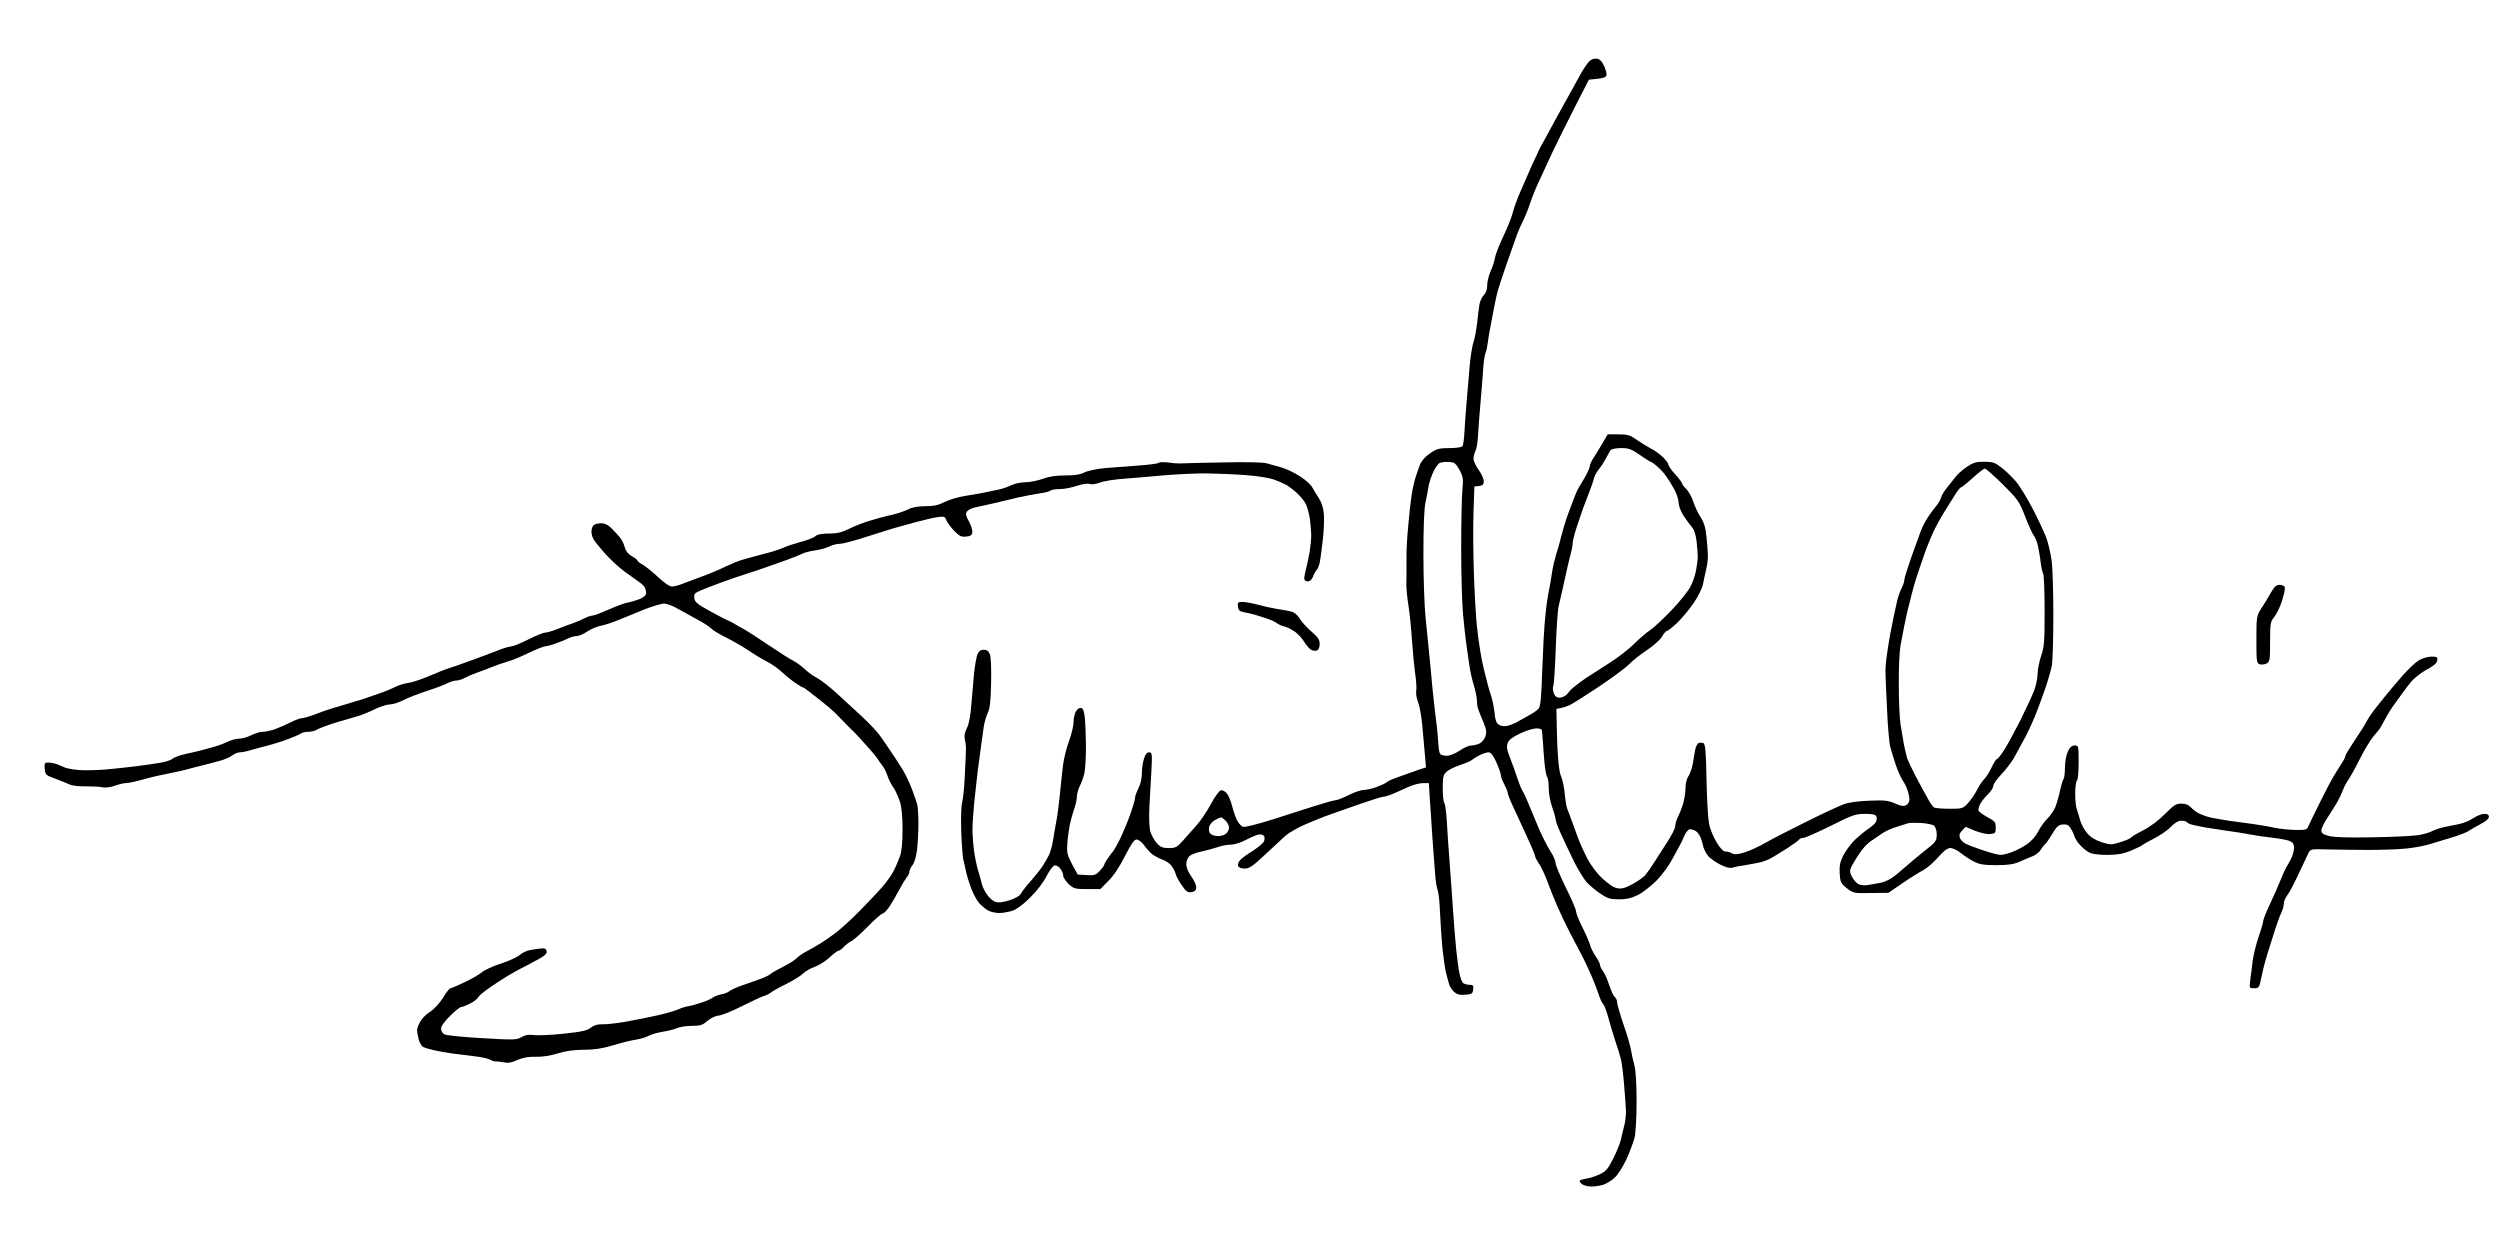 <?xml version="1.0" standalone="no"?>
<!DOCTYPE svg PUBLIC "-//W3C//DTD SVG 20010904//EN"
 "http://www.w3.org/TR/2001/REC-SVG-20010904/DTD/svg10.dtd">
<svg version="1.0" xmlns="http://www.w3.org/2000/svg"
 width="468pt" height="233pt" viewBox="0 0 468 233"
 preserveAspectRatio="xMidYMid meet">
<g transform="translate(0,233) scale(0.032,-0.032)"
fill="#000000" stroke="none">
<path d="M9293 6918 c-11 -13 -33 -45 -48 -73 -15 -27 -51 -93 -80 -145 -29
-52 -74 -133 -99 -180 -25 -47 -50 -92 -55 -100 -4 -8 -26 -55 -49 -105 -22
-49 -53 -121 -70 -160 -17 -38 -36 -92 -43 -120 -7 -27 -32 -90 -56 -139 -23
-49 -45 -105 -48 -125 -3 -20 -15 -55 -26 -79 -10 -23 -19 -60 -19 -81 0 -25
-7 -44 -19 -55 -10 -10 -22 -34 -26 -54 -3 -20 -10 -71 -14 -112 -5 -41 -14
-91 -21 -110 -7 -19 -17 -80 -22 -135 -4 -55 -13 -149 -18 -210 -5 -60 -11
-142 -13 -181 -2 -39 -7 -76 -11 -82 -4 -7 -34 -12 -76 -12 -60 0 -75 -4 -113
-30 -29 -19 -50 -43 -60 -67 -8 -21 -20 -56 -27 -78 -7 -22 -17 -67 -22 -100
-5 -33 -14 -109 -19 -170 -6 -60 -11 -140 -11 -177 0 -38 0 -81 0 -98 0 -16 0
-51 -1 -77 0 -27 6 -84 13 -128 7 -44 16 -134 20 -200 5 -66 13 -154 19 -195
6 -41 9 -86 6 -100 -3 -14 2 -46 12 -70 9 -25 20 -88 24 -140 5 -52 11 -127
15 -166 l6 -72 -43 -14 c-24 -9 -60 -21 -79 -28 -19 -7 -49 -17 -66 -24 -18
-6 -38 -17 -45 -23 -8 -6 -34 -18 -59 -27 -25 -9 -58 -16 -73 -16 -15 0 -54
-13 -87 -30 -33 -16 -67 -30 -76 -30 -8 0 -57 -13 -107 -29 -51 -16 -165 -52
-254 -81 -95 -30 -170 -49 -181 -46 -11 4 -27 22 -36 40 -9 19 -22 57 -29 85
-7 29 -21 61 -31 72 -9 11 -25 19 -34 17 -9 -2 -36 -38 -59 -82 -23 -43 -61
-99 -85 -125 -24 -27 -59 -67 -79 -89 -33 -37 -42 -42 -81 -42 -35 0 -50 6
-70 28 -14 15 -31 45 -38 67 -7 26 -9 78 -6 148 3 59 9 154 12 212 5 99 4 105
-14 105 -13 0 -22 -11 -30 -39 -7 -21 -12 -59 -12 -85 0 -27 -8 -63 -20 -86
-11 -22 -20 -47 -20 -57 0 -10 -13 -54 -29 -99 -16 -44 -43 -109 -61 -145 -18
-35 -35 -66 -39 -69 -3 -3 -16 -19 -28 -37 -13 -18 -23 -36 -23 -40 0 -5 -12
-21 -26 -36 -23 -25 -32 -28 -77 -25 l-52 3 -33 60 c-28 53 -32 67 -28 120 2
33 9 83 14 110 6 28 18 70 26 94 9 24 16 57 16 73 0 16 8 43 17 61 9 18 21 50
26 72 6 22 10 96 10 165 -1 69 -4 146 -8 173 -5 35 -11 47 -24 47 -10 0 -23
-11 -29 -25 -7 -14 -12 -42 -12 -62 0 -19 -12 -68 -26 -107 -15 -39 -31 -105
-36 -146 -5 -41 -13 -118 -18 -170 -5 -52 -14 -120 -20 -150 -6 -30 -14 -80
-19 -110 -4 -30 -15 -71 -24 -90 -10 -19 -27 -50 -40 -69 -12 -18 -43 -57 -68
-85 -25 -28 -51 -61 -57 -73 -8 -13 -32 -28 -68 -39 -40 -12 -63 -15 -82 -8
-15 5 -37 25 -49 44 -13 18 -26 45 -29 59 -3 14 -12 49 -21 76 -9 28 -20 82
-25 120 -5 39 -9 95 -9 125 0 30 5 100 10 155 6 55 15 136 20 180 6 44 15 112
20 150 6 39 13 90 16 115 4 25 14 61 23 80 13 26 18 70 20 175 2 82 -1 152 -7
168 -8 20 -17 27 -36 27 -18 0 -29 -8 -37 -27 -6 -16 -15 -66 -20 -113 -4 -47
-11 -130 -16 -185 -5 -65 -14 -112 -26 -134 -12 -23 -16 -44 -12 -65 4 -17 7
-38 7 -46 0 -8 -2 -76 -6 -150 -3 -74 -10 -151 -16 -170 -6 -20 -8 -91 -6
-165 2 -71 8 -146 11 -165 4 -19 12 -55 18 -80 5 -25 20 -70 31 -100 12 -30
32 -68 46 -83 15 -16 38 -35 53 -43 15 -8 44 -14 65 -14 21 0 56 7 78 14 24 9
65 39 103 78 35 34 77 89 93 121 16 32 37 61 46 64 10 4 23 -2 35 -16 10 -13
18 -32 18 -43 0 -10 15 -32 32 -49 30 -27 38 -29 109 -29 l76 0 47 48 c30 29
66 83 97 145 37 72 54 97 68 97 11 0 30 -15 43 -32 12 -18 34 -42 47 -53 14
-11 41 -25 60 -32 20 -7 43 -22 53 -35 10 -13 21 -34 25 -47 3 -14 19 -44 36
-68 24 -36 34 -44 56 -41 18 2 27 10 29 25 2 12 -10 40 -27 64 -19 26 -31 54
-31 74 0 18 8 39 18 48 10 9 41 21 68 26 27 6 69 17 93 25 24 9 60 16 81 16
22 0 60 12 93 30 31 16 65 30 76 30 11 0 23 -5 26 -10 3 -6 4 -19 0 -29 -3
-10 -32 -35 -64 -56 -33 -20 -67 -45 -76 -55 -10 -11 -15 -26 -12 -35 4 -9 19
-15 39 -15 26 0 47 14 117 80 47 44 102 94 121 112 19 17 71 47 115 66 44 19
96 40 115 47 19 7 51 18 70 25 19 7 85 30 145 51 61 21 118 39 127 39 10 0 38
9 63 20 25 11 65 29 90 40 25 11 61 20 80 20 l34 0 5 -87 c4 -49 10 -149 15
-223 6 -74 12 -171 16 -215 3 -44 10 -89 15 -100 5 -11 12 -69 14 -130 3 -60
9 -155 14 -210 6 -55 15 -118 20 -140 6 -22 14 -52 18 -67 3 -14 16 -36 29
-48 17 -16 33 -21 66 -18 40 3 44 6 47 31 3 22 0 27 -20 27 -13 0 -29 4 -37 9
-8 5 -18 31 -23 57 -6 27 -14 90 -19 139 -5 50 -14 155 -19 235 -6 80 -14 206
-20 280 -6 74 -13 180 -16 235 -3 55 -10 104 -15 110 -5 5 -9 43 -9 85 0 67 3
79 23 97 12 11 47 28 77 38 30 10 62 23 70 30 8 7 29 20 47 29 18 9 41 16 51
16 14 0 27 -17 46 -59 14 -32 26 -66 26 -75 0 -9 9 -33 20 -53 11 -21 20 -43
20 -50 0 -7 13 -41 29 -75 16 -35 52 -112 80 -173 28 -60 51 -115 51 -121 0
-6 10 -27 23 -45 13 -19 35 -66 49 -104 14 -39 39 -101 56 -140 16 -38 50
-110 76 -160 26 -49 58 -110 71 -135 13 -25 37 -76 54 -115 16 -38 36 -88 43
-110 6 -22 18 -48 26 -57 8 -9 22 -47 32 -85 10 -37 28 -97 40 -133 12 -36 27
-83 32 -105 6 -22 14 -89 19 -150 5 -60 10 -130 11 -155 0 -25 -4 -64 -11 -87
-6 -24 -15 -60 -19 -80 -5 -21 -25 -71 -45 -110 -32 -63 -43 -75 -82 -93 -25
-11 -58 -22 -75 -24 -17 -2 -34 -7 -38 -11 -4 -3 2 -13 12 -21 11 -8 36 -14
56 -14 21 0 52 5 71 11 19 7 48 25 65 41 18 16 48 64 68 106 19 43 41 100 48
127 7 29 12 121 12 215 0 101 -5 182 -13 210 -7 25 -16 65 -20 90 -4 25 -24
93 -45 152 -20 59 -36 116 -36 126 0 11 -6 25 -14 31 -8 7 -22 38 -32 69 -10
31 -26 68 -36 81 -10 13 -18 30 -18 37 0 7 -11 30 -25 50 -14 21 -28 49 -32
63 -3 14 -23 61 -44 103 -22 43 -39 86 -39 97 0 11 -27 74 -60 140 -33 67 -60
131 -60 144 0 13 -14 44 -31 70 -17 26 -46 84 -66 129 -19 46 -46 110 -59 142
-13 33 -30 69 -37 80 -8 12 -21 46 -31 76 -10 30 -28 83 -42 117 -19 48 -22
67 -14 88 7 18 29 35 72 55 35 17 78 30 96 30 23 0 32 -5 33 -17 1 -10 3 -38
5 -63 1 -25 6 -79 9 -120 4 -41 11 -79 16 -85 5 -5 9 -34 9 -65 0 -30 9 -80
20 -110 11 -30 20 -62 20 -71 0 -9 14 -48 31 -85 17 -38 51 -109 75 -159 24
-49 59 -106 77 -126 19 -20 55 -50 81 -67 40 -27 56 -32 107 -32 45 0 73 7
112 26 29 15 78 54 110 86 32 33 73 90 92 127 20 36 39 73 44 81 5 8 16 32 25
53 9 20 23 37 31 37 9 0 24 -4 34 -10 10 -5 23 -22 29 -37 6 -15 13 -40 16
-54 3 -14 15 -38 27 -53 11 -15 44 -38 71 -52 33 -17 58 -23 72 -19 11 4 46
11 76 15 30 5 71 13 90 17 19 5 50 17 68 28 19 11 60 37 92 57 32 21 61 42 65
48 3 5 15 10 26 10 10 0 82 32 159 70 127 64 145 70 200 70 47 0 62 -4 67 -16
3 -9 2 -24 -4 -33 -5 -9 -25 -26 -44 -39 -19 -12 -53 -41 -77 -63 -24 -23 -54
-64 -68 -91 -20 -39 -24 -61 -22 -105 3 -51 6 -59 41 -87 38 -30 40 -31 141
-29 l103 1 82 56 c45 31 99 65 121 76 21 11 60 44 87 75 34 39 55 55 73 55 14
0 41 -13 60 -29 19 -15 54 -38 77 -50 34 -17 60 -21 132 -21 68 0 101 5 133
19 24 11 58 25 76 32 19 7 41 24 50 38 8 14 21 31 28 36 7 6 25 33 41 60 24
40 35 51 60 53 22 2 34 -3 45 -20 8 -13 19 -34 23 -48 4 -14 19 -38 34 -53 14
-16 38 -35 53 -43 17 -9 57 -14 105 -14 58 0 92 6 135 23 31 13 63 28 70 34 7
6 40 24 73 41 33 17 76 46 94 66 24 24 44 36 62 36 15 0 30 -4 33 -9 3 -5 18
-12 33 -15 16 -4 53 -12 83 -17 30 -5 87 -13 125 -19 39 -5 95 -14 125 -20 30
-6 89 -15 130 -19 41 -5 87 -13 103 -19 21 -9 27 -18 27 -42 0 -17 -9 -47 -20
-68 -11 -20 -24 -44 -29 -52 -5 -8 -19 -40 -31 -70 -12 -30 -39 -92 -61 -138
-21 -45 -39 -89 -39 -98 0 -8 -12 -50 -27 -92 -14 -42 -30 -106 -35 -142 -4
-36 -10 -86 -14 -112 -6 -48 -6 -48 23 -48 27 0 30 3 42 63 7 34 17 76 22 92
4 17 24 81 44 143 19 63 42 127 50 142 8 16 15 40 15 53 0 13 9 36 20 50 11
14 41 69 66 124 25 54 51 109 58 123 12 24 14 25 111 22 55 -1 161 -3 235 -3
74 0 176 3 225 8 50 5 113 17 140 26 28 8 84 25 125 38 41 12 86 29 100 38 14
10 46 28 73 42 29 15 47 31 47 41 0 13 -8 18 -27 18 -15 0 -43 -11 -64 -25
-20 -14 -58 -30 -85 -35 -27 -5 -67 -13 -89 -18 -22 -5 -51 -15 -65 -22 -14
-8 -47 -18 -75 -23 -27 -6 -149 -12 -270 -14 -150 -3 -234 0 -262 8 -33 9 -43
16 -43 33 0 11 17 46 38 77 20 31 46 72 56 90 11 19 25 49 32 68 7 19 22 46
32 61 11 15 41 69 67 121 26 52 61 110 77 129 16 19 33 40 38 46 4 6 20 33 34
60 14 27 39 67 56 89 16 22 37 51 47 65 9 14 32 43 50 65 19 21 59 53 91 70
40 21 58 37 60 53 3 19 -1 22 -33 22 -21 0 -54 -10 -74 -21 -20 -12 -62 -52
-94 -88 -32 -36 -77 -90 -100 -118 -23 -29 -54 -68 -68 -85 -14 -18 -34 -48
-43 -65 -9 -18 -41 -69 -71 -113 -30 -45 -55 -86 -55 -92 0 -7 -11 -28 -24
-47 -13 -20 -33 -52 -44 -71 -12 -19 -48 -87 -79 -150 -32 -64 -62 -127 -68
-140 -9 -23 -14 -25 -80 -24 -38 1 -92 7 -120 13 -27 6 -81 16 -120 21 -38 5
-101 14 -140 19 -38 6 -88 14 -110 19 -22 5 -54 16 -70 24 -17 9 -39 25 -49
37 -13 14 -31 21 -55 21 -32 0 -45 -9 -96 -61 -37 -37 -86 -74 -127 -95 -36
-18 -69 -38 -72 -43 -3 -5 -31 -17 -61 -26 -52 -17 -58 -17 -110 -1 -36 12
-65 29 -84 52 -17 18 -35 53 -42 76 -6 24 -15 53 -20 66 -5 13 -9 54 -9 92 0
38 5 72 10 75 6 3 10 50 10 106 0 97 -1 99 -23 99 -17 0 -28 -10 -40 -35 -10
-21 -17 -60 -17 -93 0 -32 -4 -62 -8 -68 -5 -5 -14 -36 -21 -69 -7 -33 -20
-77 -28 -97 -9 -20 -29 -49 -45 -65 -16 -15 -41 -49 -54 -75 -15 -29 -40 -58
-70 -78 -25 -17 -65 -37 -88 -45 -22 -8 -51 -15 -63 -15 -13 0 -58 12 -100 26
-43 14 -90 32 -105 40 -15 8 -30 23 -33 35 -5 15 -1 28 14 42 l20 21 55 -23
c31 -12 69 -21 88 -19 30 3 33 6 33 38 0 32 -5 37 -47 60 -26 14 -50 31 -53
38 -3 7 1 25 9 40 8 15 28 40 45 56 17 17 31 38 31 48 0 11 21 41 46 67 26 27
59 71 75 97 15 27 46 84 69 127 23 44 55 116 71 160 17 45 40 109 51 142 11
33 25 83 31 110 5 28 9 160 9 295 0 135 -4 279 -10 320 -5 41 -19 101 -30 132
-12 32 -48 110 -81 173 -33 64 -78 137 -101 163 -23 26 -60 62 -83 79 -36 28
-50 33 -99 33 -47 0 -65 -5 -102 -30 -25 -17 -56 -44 -68 -61 -13 -16 -35 -44
-49 -62 -15 -18 -30 -43 -34 -57 -4 -14 -17 -36 -29 -50 -12 -14 -34 -43 -48
-65 -15 -22 -34 -60 -43 -85 -9 -25 -34 -94 -56 -155 -21 -60 -39 -118 -39
-128 0 -10 -8 -32 -17 -50 -9 -18 -20 -50 -25 -72 -5 -22 -13 -61 -19 -87 -5
-27 -14 -72 -20 -100 -5 -29 -15 -84 -20 -123 -6 -38 -10 -86 -9 -105 0 -19 4
-116 9 -215 4 -99 13 -198 18 -220 6 -22 20 -69 32 -105 12 -36 30 -76 39 -90
10 -14 24 -40 30 -59 7 -19 12 -44 12 -57 0 -13 -9 -28 -19 -33 -14 -8 -31 -6
-65 10 -40 17 -62 20 -149 16 -64 -2 -121 -10 -152 -21 -27 -10 -126 -56 -220
-103 -93 -46 -200 -101 -237 -122 -37 -22 -92 -47 -121 -56 -42 -13 -59 -14
-75 -6 -11 6 -29 11 -39 11 -12 0 -31 20 -51 54 -18 29 -38 77 -44 107 -6 30
-13 147 -15 261 -3 168 -7 207 -19 212 -7 3 -20 3 -28 0 -7 -3 -16 -22 -20
-42 -3 -20 -10 -58 -14 -83 -5 -25 -16 -56 -25 -69 -10 -14 -17 -44 -17 -70 0
-25 -7 -66 -14 -91 -8 -26 -22 -61 -30 -77 -9 -17 -16 -41 -16 -54 0 -13 -22
-55 -48 -95 -26 -40 -60 -94 -77 -120 -16 -26 -39 -58 -50 -71 -10 -13 -44
-36 -75 -53 -43 -23 -62 -29 -89 -24 -22 4 -53 25 -88 58 -34 32 -68 78 -89
119 -19 37 -40 84 -48 105 -8 21 -24 65 -36 98 -12 33 -25 69 -30 80 -5 11
-11 43 -14 70 -2 28 -7 64 -11 80 -3 17 -10 39 -15 50 -5 11 -12 56 -15 100
-4 44 -7 127 -8 185 l-2 104 30 6 c17 4 41 12 55 20 14 7 88 54 165 105 77 52
156 110 175 130 19 20 66 57 103 82 38 25 78 60 89 79 11 19 24 34 29 34 6 0
32 21 60 47 27 26 72 79 98 118 27 40 51 89 54 111 4 21 12 59 18 84 6 25 11
61 10 80 0 19 -4 69 -8 110 -6 56 -15 86 -35 116 -15 23 -34 64 -43 92 -9 28
-28 60 -41 73 -13 12 -24 27 -24 32 0 5 -18 29 -40 53 -22 24 -40 50 -40 57 0
7 -15 27 -32 44 -18 17 -48 39 -67 48 -19 10 -56 33 -83 51 -42 30 -55 34
-110 34 l-63 0 -30 -51 c-16 -28 -40 -66 -52 -85 -13 -19 -23 -42 -23 -51 0
-8 -14 -39 -30 -67 -17 -28 -35 -58 -39 -66 -5 -8 -23 -51 -39 -95 -17 -44
-35 -96 -40 -115 -6 -19 -15 -53 -21 -75 -5 -22 -17 -65 -27 -95 -9 -30 -21
-80 -25 -110 -4 -30 -13 -80 -19 -110 -7 -30 -16 -100 -21 -155 -6 -55 -13
-193 -17 -306 -5 -156 -10 -210 -21 -223 -8 -10 -37 -30 -64 -44 -27 -15 -60
-33 -72 -40 -13 -6 -36 -15 -51 -18 -17 -3 -37 0 -48 9 -13 9 -20 30 -23 68
-3 30 -12 74 -20 99 -9 25 -19 62 -24 83 -5 20 -14 56 -20 80 -6 23 -15 69
-20 102 -6 33 -15 101 -20 150 -5 50 -13 187 -17 305 -4 118 -5 280 -2 360 l5
145 28 3 c21 3 27 9 27 28 0 13 -13 43 -30 66 -16 22 -30 52 -30 65 0 13 5 34
11 46 7 11 13 50 15 86 2 36 8 120 14 186 6 66 13 156 16 200 2 44 9 89 14
100 5 11 11 40 14 65 3 25 10 68 16 95 5 28 14 73 19 100 5 28 14 68 19 90 5
22 30 99 55 170 25 72 53 150 61 173 9 24 26 62 37 84 11 22 29 66 39 97 10
31 33 90 53 131 19 41 54 117 78 169 24 51 82 168 129 260 l85 166 50 5 c36 4
51 10 53 22 2 9 -5 33 -15 55 -13 27 -25 39 -43 41 -17 2 -33 -5 -47 -20z
m300 -2298 c31 -22 60 -40 63 -40 3 0 20 -11 36 -25 17 -14 41 -40 54 -58 13
-18 35 -53 49 -79 14 -26 25 -61 25 -78 0 -17 12 -49 27 -73 15 -23 37 -53 49
-67 15 -17 24 -45 29 -85 3 -33 7 -73 7 -90 0 -16 -5 -53 -10 -81 -6 -29 -20
-71 -33 -95 -12 -24 -60 -84 -107 -134 -47 -49 -104 -103 -126 -118 -23 -15
-66 -52 -96 -82 -30 -30 -92 -78 -137 -107 -44 -29 -94 -61 -110 -71 -15 -9
-44 -28 -63 -42 -19 -14 -42 -32 -50 -39 -8 -7 -23 -23 -32 -35 -10 -11 -29
-21 -43 -21 -18 0 -28 7 -36 27 -5 14 -6 34 -2 42 4 9 10 106 14 216 4 110 11
223 17 250 6 28 16 70 22 95 6 25 15 65 20 90 5 25 16 71 24 103 9 32 16 67
16 79 0 11 9 50 21 87 12 36 30 91 41 121 11 30 28 75 38 100 10 25 21 57 24
72 3 14 17 39 30 55 13 15 31 44 41 63 10 19 22 41 27 48 6 7 33 12 62 12 43
0 60 -6 109 -40z m-1088 -46 c9 -4 25 -25 36 -47 18 -35 20 -50 14 -111 -4
-39 -7 -195 -7 -346 0 -151 5 -324 11 -385 5 -60 15 -141 20 -180 6 -38 14
-97 19 -130 5 -33 17 -82 26 -110 8 -27 16 -64 16 -82 0 -18 4 -42 9 -55 5
-13 18 -46 30 -74 17 -42 19 -58 10 -82 -5 -16 -21 -34 -35 -41 -14 -6 -35
-11 -48 -11 -13 0 -43 -13 -67 -30 -26 -17 -57 -30 -76 -30 -17 0 -35 5 -39
12 -4 7 -9 35 -10 63 -1 27 -7 91 -14 140 -6 50 -16 135 -21 190 -5 55 -13
145 -19 200 -5 55 -15 150 -21 210 -6 61 -12 223 -12 360 0 158 4 270 12 305
6 30 15 75 19 100 5 25 18 64 30 87 12 22 27 43 34 46 7 3 25 6 40 6 14 1 34
-2 43 -5z m3211 -126 c88 -88 96 -98 131 -188 20 -52 43 -103 51 -112 8 -10
19 -37 24 -60 5 -24 13 -68 16 -98 4 -30 11 -60 15 -67 4 -6 8 -103 8 -215 0
-178 -2 -210 -20 -263 -11 -33 -21 -80 -21 -105 0 -25 -9 -69 -20 -98 -11 -29
-49 -110 -84 -181 -36 -70 -79 -149 -96 -174 -17 -26 -35 -47 -39 -47 -4 0
-18 -22 -31 -50 -13 -27 -32 -58 -43 -67 -10 -10 -30 -39 -42 -64 -13 -25 -37
-60 -53 -77 -29 -31 -33 -32 -109 -32 -43 0 -84 4 -90 8 -7 5 -25 31 -40 60
-16 28 -46 84 -67 124 -21 40 -43 87 -49 103 -5 17 -13 53 -19 80 -5 28 -14
82 -20 120 -6 39 -10 144 -10 235 -1 91 4 192 10 225 6 33 16 83 21 110 5 28
15 69 20 93 6 23 15 59 20 80 5 20 16 62 25 92 10 30 22 69 28 85 6 17 21 61
34 98 14 38 38 95 54 127 16 32 40 74 52 93 13 20 38 61 57 91 18 31 38 56 42
56 5 0 36 25 69 55 33 30 65 55 71 55 7 0 54 -42 105 -92z m-4546 -1968 c11
-11 20 -29 20 -39 0 -11 -7 -27 -16 -35 -8 -9 -30 -16 -48 -16 -19 0 -39 7
-46 15 -7 8 -10 25 -6 40 3 13 19 31 34 39 15 9 30 15 35 16 4 0 16 -9 27 -20z
m4144 -29 c9 -8 16 -29 16 -51 0 -32 -6 -43 -37 -69 -21 -16 -64 -52 -96 -78
-31 -26 -77 -65 -102 -87 -28 -24 -62 -42 -88 -48 -23 -4 -58 -11 -78 -14 -20
-4 -46 -1 -57 5 -12 6 -29 26 -38 43 -13 25 -14 36 -4 57 6 14 27 49 46 77 18
29 48 61 66 73 18 12 48 32 66 45 18 13 58 32 90 41 31 10 62 19 67 21 6 2 38
2 71 1 34 -2 69 -9 78 -16z"/>
<path d="M6777 4573 c-5 -4 -57 -11 -115 -15 -59 -4 -147 -11 -197 -15 -52 -5
-103 -16 -122 -26 -23 -12 -55 -17 -110 -17 -53 0 -96 -6 -133 -20 -30 -11
-76 -20 -103 -20 -26 0 -62 -8 -80 -17 -18 -9 -50 -20 -72 -25 -22 -5 -60 -13
-85 -18 -25 -5 -76 -14 -115 -20 -38 -6 -92 -22 -118 -35 -37 -19 -65 -25
-113 -25 -43 0 -77 -6 -102 -19 -20 -10 -62 -24 -92 -31 -30 -6 -86 -21 -125
-33 -38 -11 -96 -33 -127 -49 -44 -22 -72 -28 -119 -28 -43 0 -68 -5 -80 -16
-10 -9 -49 -24 -88 -34 -38 -11 -80 -24 -91 -30 -12 -6 -45 -18 -73 -26 -29
-8 -69 -19 -89 -24 -21 -6 -57 -15 -80 -22 -24 -6 -69 -25 -101 -40 -32 -16
-95 -43 -140 -59 -45 -17 -98 -37 -117 -44 -19 -8 -45 -14 -58 -15 -15 0 -44
20 -80 53 -31 30 -72 62 -89 73 -18 10 -33 21 -33 25 0 4 -15 16 -34 27 -23
13 -36 31 -41 51 -4 17 -16 43 -28 58 -12 14 -35 39 -51 55 -19 19 -38 28 -60
28 -18 0 -37 -5 -44 -12 -7 -7 -12 -23 -12 -36 0 -13 5 -33 12 -45 6 -12 38
-51 70 -87 33 -36 83 -82 111 -102 29 -21 63 -45 77 -55 14 -9 31 -23 38 -32
6 -8 12 -25 12 -36 0 -16 -11 -26 -37 -38 -21 -8 -53 -18 -72 -21 -18 -3 -68
-22 -111 -41 -43 -19 -85 -35 -94 -35 -9 0 -30 -7 -45 -15 -16 -8 -46 -21 -67
-29 -22 -7 -64 -23 -94 -35 -30 -12 -63 -21 -73 -21 -9 0 -53 -18 -97 -40 -44
-22 -88 -40 -97 -40 -10 0 -43 -9 -73 -21 -30 -12 -89 -34 -130 -49 -41 -15
-91 -33 -110 -40 -19 -6 -46 -16 -60 -20 -14 -4 -63 -24 -110 -44 -47 -20
-102 -38 -122 -40 -20 -2 -54 -13 -75 -23 -21 -11 -65 -29 -98 -40 -33 -11
-73 -25 -90 -31 -16 -5 -64 -20 -105 -32 -41 -12 -88 -26 -105 -32 -16 -5 -52
-18 -80 -29 -27 -10 -58 -19 -68 -19 -10 0 -40 -11 -67 -25 -27 -13 -68 -31
-92 -40 -24 -8 -56 -15 -71 -15 -15 0 -45 -9 -67 -20 -22 -11 -53 -20 -70 -20
-17 0 -47 -8 -68 -18 -20 -10 -55 -23 -77 -29 -22 -6 -58 -16 -80 -22 -22 -5
-65 -16 -95 -22 -30 -7 -63 -19 -73 -28 -9 -8 -43 -18 -75 -23 -31 -5 -91 -14
-132 -19 -41 -5 -120 -14 -175 -19 -55 -5 -127 -6 -160 -4 -33 3 -69 9 -80 13
-11 5 -33 14 -48 20 -15 6 -39 11 -53 11 -23 0 -25 -3 -22 -37 3 -35 6 -37 63
-58 33 -12 70 -27 82 -33 12 -7 55 -12 95 -11 40 0 85 -2 99 -6 14 -3 44 0 70
9 24 9 54 16 66 16 12 0 48 7 80 16 32 9 76 20 98 25 22 5 63 13 90 19 28 5
66 14 85 19 19 6 64 17 100 26 36 9 83 21 105 28 22 6 51 19 64 29 13 10 33
18 44 18 11 0 34 4 51 9 17 5 51 15 76 21 25 6 61 16 80 22 19 5 60 19 90 31
30 11 59 25 64 29 6 4 24 8 41 8 17 0 39 6 50 13 11 7 61 26 110 41 50 15 108
32 130 38 22 7 66 24 97 40 32 15 71 28 88 28 17 0 53 11 81 26 28 14 90 38
140 54 49 16 102 36 118 45 17 8 40 15 51 15 12 0 34 7 48 15 15 8 45 21 67
29 22 7 63 23 90 34 28 11 70 26 95 33 25 7 81 30 124 51 44 21 87 38 95 38 9
0 36 7 60 16 24 8 56 21 72 29 15 8 39 15 52 15 13 0 42 12 63 27 21 14 59 30
82 34 24 5 69 20 100 33 32 13 98 40 147 60 50 20 104 36 120 36 17 0 53 -14
80 -30 28 -16 80 -44 116 -64 36 -19 71 -42 79 -51 8 -9 49 -35 93 -56 43 -22
100 -55 127 -74 26 -18 72 -46 101 -61 30 -15 72 -44 94 -65 22 -21 57 -49 78
-63 21 -14 40 -26 44 -26 3 0 19 -11 37 -25 17 -13 53 -41 79 -62 27 -21 59
-49 73 -63 13 -14 40 -41 60 -61 20 -21 42 -43 50 -50 8 -8 40 -42 71 -77 32
-35 62 -71 67 -80 5 -9 17 -26 26 -37 10 -11 24 -38 31 -60 7 -22 23 -53 35
-70 12 -16 28 -53 38 -82 11 -35 16 -87 16 -165 0 -75 -5 -128 -15 -156 -9
-24 -25 -63 -37 -85 -11 -23 -41 -66 -67 -95 -25 -29 -85 -92 -132 -140 -47
-48 -110 -105 -139 -127 -29 -22 -69 -50 -89 -62 -20 -13 -57 -34 -82 -47 -25
-13 -51 -32 -59 -41 -8 -9 -41 -30 -74 -47 -34 -17 -68 -36 -76 -43 -8 -8 -35
-21 -60 -30 -25 -9 -72 -26 -105 -37 -33 -11 -67 -27 -76 -34 -8 -8 -31 -17
-50 -20 -19 -4 -41 -12 -49 -19 -8 -6 -35 -19 -60 -27 -25 -9 -60 -19 -78 -22
-19 -3 -48 -12 -65 -20 -18 -8 -72 -24 -122 -35 -49 -11 -133 -28 -185 -37
-52 -9 -113 -16 -136 -15 -28 1 -49 -5 -68 -20 -22 -17 -53 -24 -159 -35 -73
-8 -151 -11 -174 -8 -30 4 -50 1 -72 -12 -29 -17 -44 -17 -231 -6 -110 6 -209
16 -220 22 -11 6 -20 21 -20 33 0 14 20 43 53 75 29 29 58 52 65 52 7 0 30 9
52 20 22 11 44 28 49 39 6 10 41 38 78 63 37 25 84 55 103 66 19 12 77 43 128
69 75 39 92 52 90 68 -2 15 -10 19 -28 18 -14 -1 -43 -5 -65 -9 -22 -3 -51
-17 -65 -30 -14 -12 -63 -35 -110 -50 -47 -15 -96 -38 -110 -50 -14 -12 -59
-39 -100 -58 -41 -20 -79 -36 -85 -36 -5 0 -25 -25 -43 -56 -20 -31 -51 -65
-73 -80 -22 -13 -49 -39 -59 -57 -11 -18 -20 -41 -20 -52 0 -11 5 -36 10 -57
6 -20 18 -39 28 -43 9 -4 35 -12 57 -17 22 -5 69 -14 105 -19 36 -5 97 -12
135 -17 39 -4 80 -13 92 -20 12 -7 26 -11 30 -10 4 1 25 -1 46 -5 28 -6 48 -3
84 13 34 15 65 20 108 19 38 -1 85 6 129 20 47 14 94 21 152 21 61 0 107 7
171 26 49 15 108 30 133 33 25 4 59 14 75 23 17 8 53 19 80 23 28 4 65 13 84
21 18 8 59 14 90 14 48 0 62 4 91 30 20 16 47 29 63 30 15 0 76 24 135 54 59
29 118 57 132 61 14 4 32 13 40 20 8 7 49 30 90 50 41 21 86 48 98 61 13 13
45 31 70 40 26 10 65 34 87 56 23 21 46 38 51 38 6 0 19 9 30 21 10 12 30 27
44 34 14 7 57 45 95 84 38 39 77 74 87 77 11 3 31 24 45 47 15 23 40 67 56 97
16 30 36 62 43 71 8 8 14 22 14 31 0 8 8 26 19 39 11 14 21 51 26 89 4 36 8
103 8 150 0 47 -3 99 -7 115 -5 17 -19 59 -33 95 -14 36 -37 84 -52 108 -14
24 -45 71 -68 105 -23 34 -53 78 -67 97 -13 19 -60 69 -104 110 -45 41 -113
104 -152 140 -40 36 -88 73 -108 84 -21 10 -53 33 -72 51 -19 18 -49 40 -66
49 -18 8 -83 50 -144 91 -62 42 -129 85 -149 96 -20 10 -43 24 -51 29 -8 6
-26 15 -40 21 -14 5 -63 31 -110 57 -71 39 -86 52 -88 74 -3 23 2 30 35 44 21
9 74 30 118 46 44 16 109 39 145 50 36 11 90 29 120 40 30 11 86 31 124 44 38
14 79 30 90 36 12 7 44 15 73 19 29 4 67 14 84 23 18 9 46 16 62 16 17 0 87
18 156 41 69 22 140 44 156 49 17 5 75 21 130 36 55 15 116 29 137 31 30 4 37
1 43 -16 3 -11 23 -39 44 -62 33 -34 44 -40 72 -37 26 2 35 8 37 25 2 13 -7
41 -19 63 -18 31 -21 45 -13 58 6 9 26 20 45 24 19 4 66 14 104 23 39 9 88 21
110 26 22 6 63 15 90 20 28 6 68 12 90 16 22 3 44 9 50 14 5 5 29 9 55 9 25 0
70 9 100 19 32 11 63 15 75 11 12 -4 37 -1 60 8 22 9 87 19 145 23 58 5 164
13 235 20 72 6 180 11 240 11 61 -1 164 -5 230 -10 71 -5 140 -16 170 -27 28
-10 61 -25 75 -33 14 -9 40 -29 58 -46 19 -17 41 -44 50 -61 9 -16 20 -57 25
-90 4 -33 8 -76 8 -95 0 -19 -4 -62 -9 -95 -6 -33 -15 -78 -21 -100 -6 -22
-11 -48 -11 -57 0 -11 8 -18 20 -18 13 0 24 10 31 27 6 16 16 35 24 43 7 8 16
35 19 60 4 25 11 81 16 125 5 44 7 105 5 137 -3 36 -13 69 -27 91 -13 19 -30
48 -39 64 -9 17 -41 47 -71 66 -30 20 -79 44 -109 53 -30 8 -70 20 -89 25 -21
6 -127 8 -260 5 -124 -2 -236 -5 -250 -6 -14 0 -45 2 -70 6 -25 3 -49 2 -53
-3z"/>
<path d="M13284 3813 c-15 -27 -40 -68 -56 -92 -27 -43 -28 -48 -28 -182 0
-128 1 -138 20 -144 10 -3 28 -1 40 5 18 10 20 20 20 126 0 107 2 118 23 144
13 15 34 57 46 94 12 37 20 74 17 82 -3 8 -17 14 -30 14 -20 0 -31 -11 -52
-47z"/>
<path d="M7242 3733 c3 -23 9 -29 43 -35 22 -3 69 -16 104 -28 36 -11 72 -26
80 -34 9 -7 30 -17 46 -20 17 -4 45 -19 64 -33 18 -14 42 -41 53 -60 11 -18
28 -38 38 -43 10 -6 26 -7 34 -4 10 4 16 18 16 38 0 25 -9 39 -45 70 -25 21
-57 55 -70 76 -14 23 -34 40 -52 44 -15 4 -53 11 -83 15 -30 5 -81 16 -113 25
-32 9 -72 16 -88 16 -27 0 -30 -3 -27 -27z"/>
</g>
</svg>
